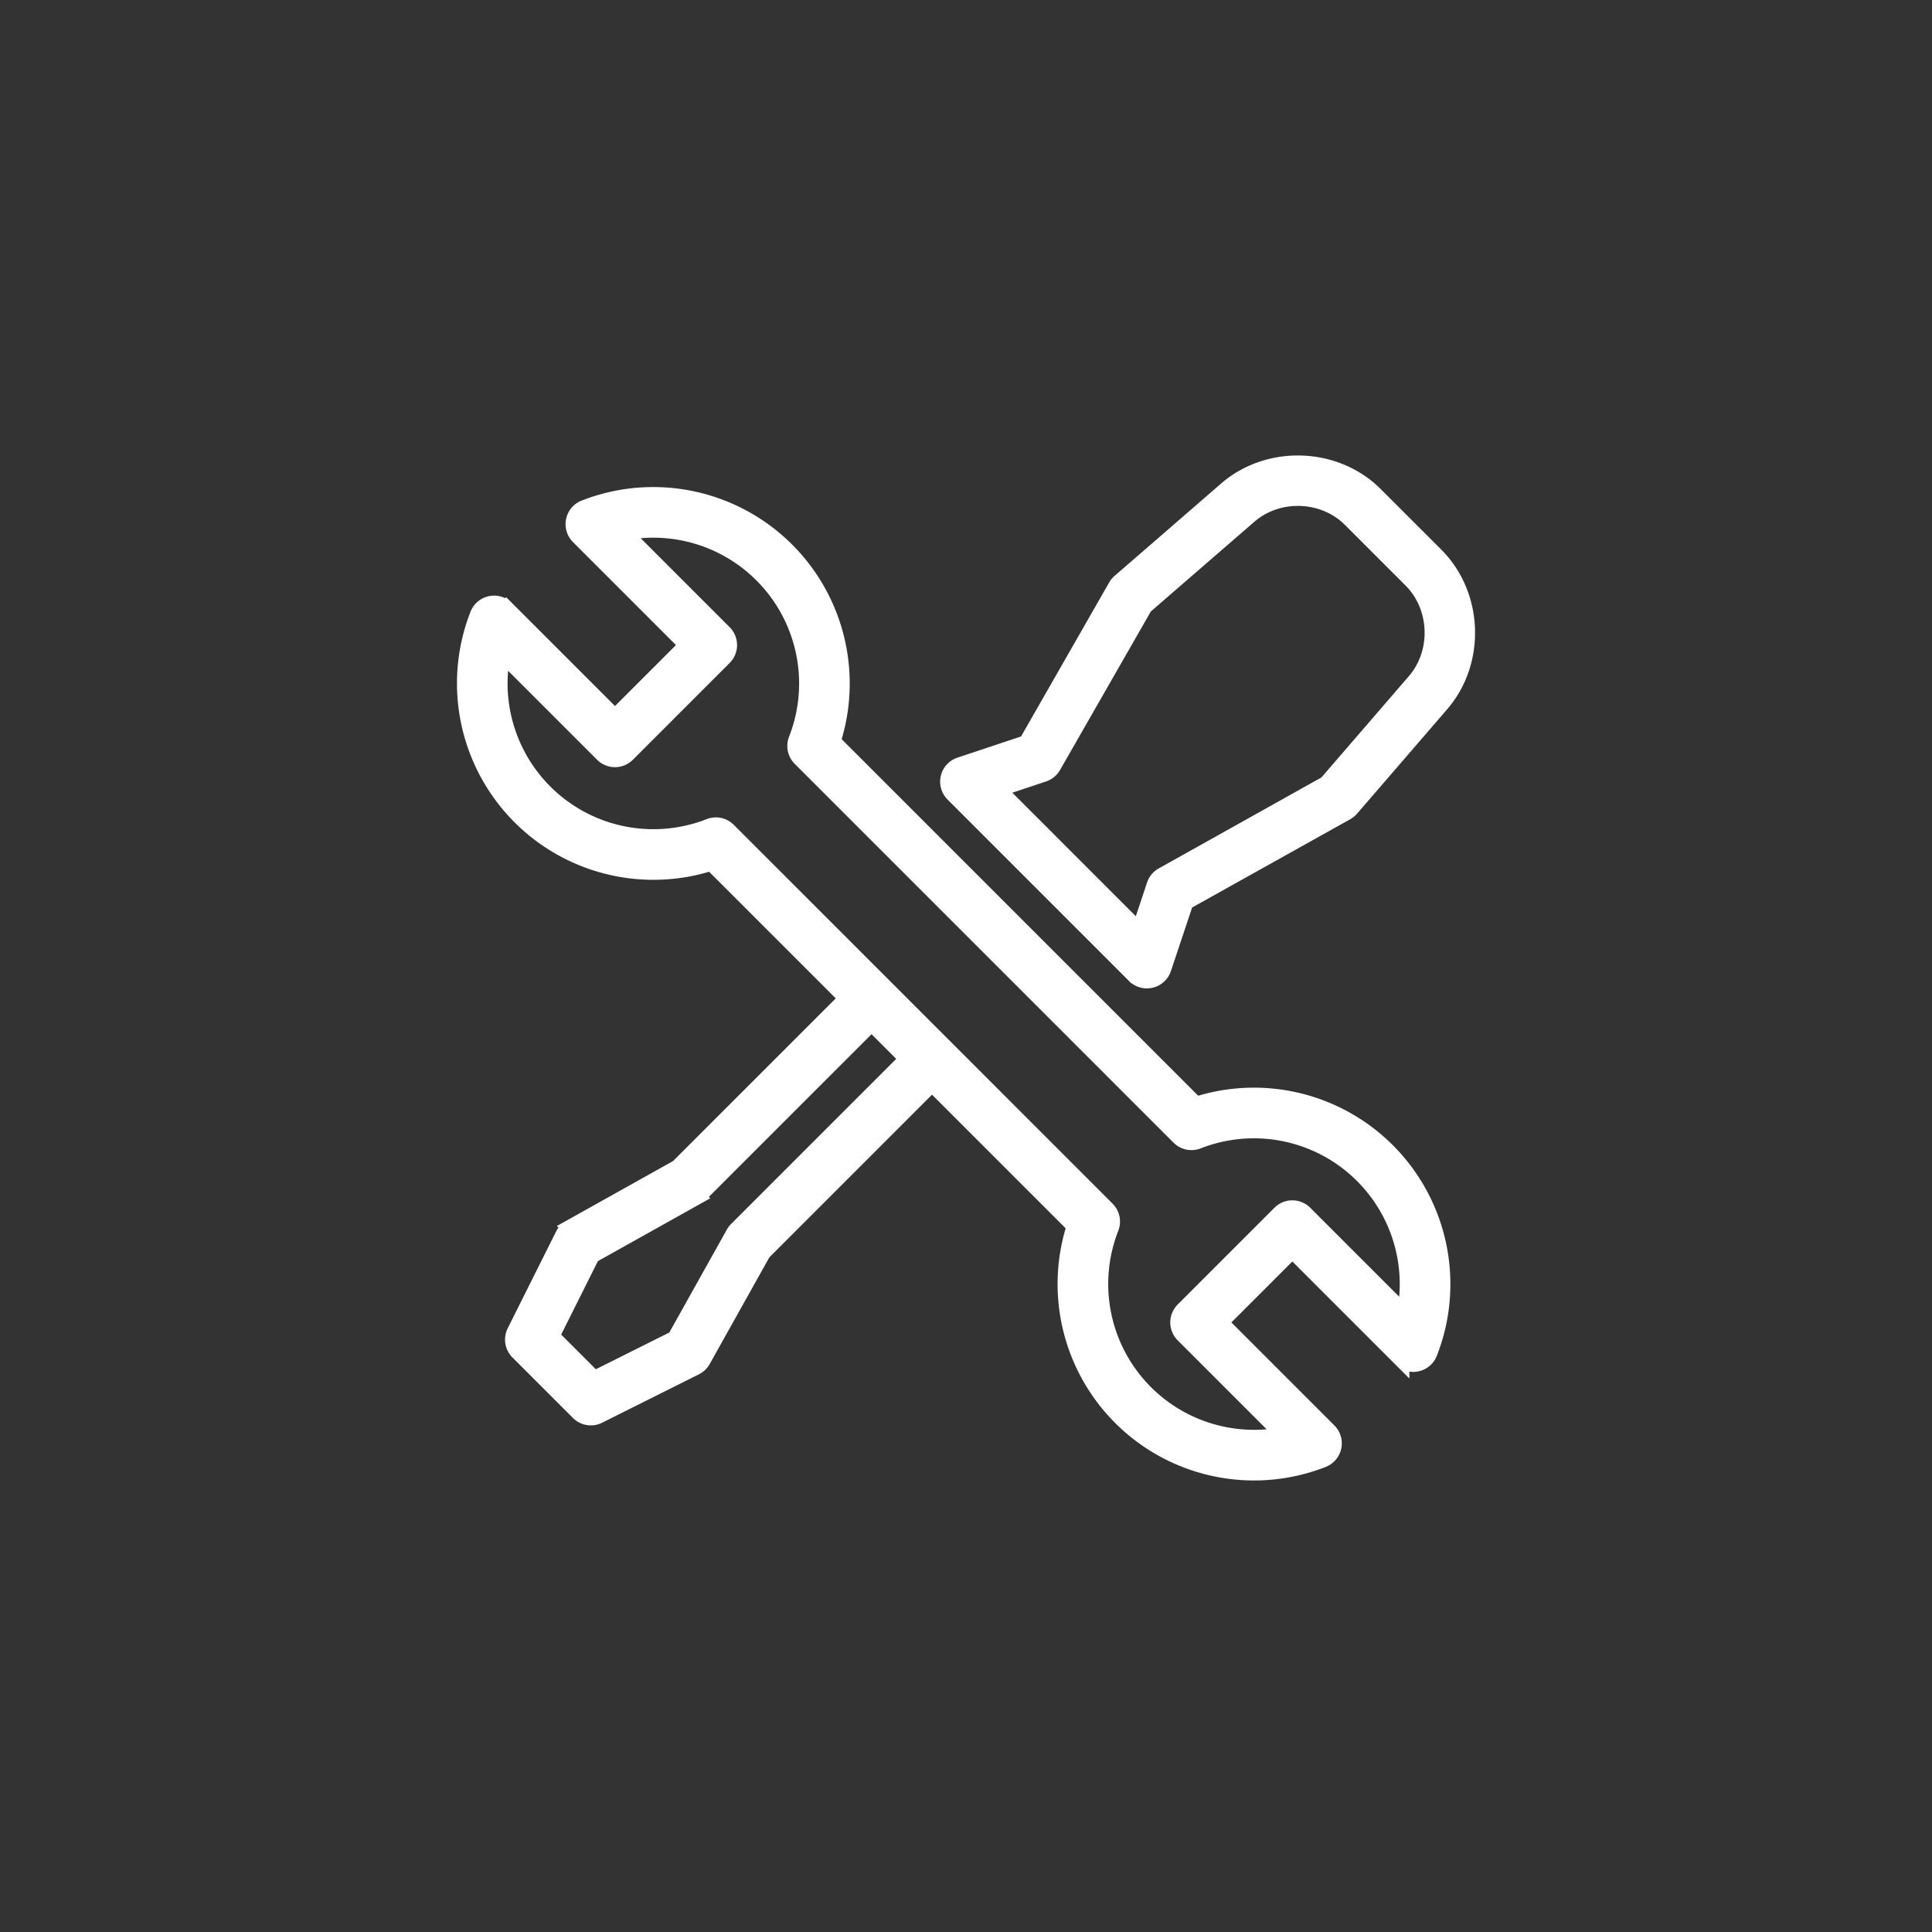 <svg height="100" width="100" xmlns="http://www.w3.org/2000/svg"><rect width="100%" height="100%" fill="#333333" stroke="none"/><g fill="#fff" stroke="#fff" stroke-width=".85"><path d="M74.303 28.752l-3.137-3.136c-2.046-2.046-5.493-2.165-7.685-.266l-5.513 4.78a.888.888 0 0 0-.179.213l-4.651 8.127-3.446 1.148a.885.885 0 0 0-.346 1.466l9.391 9.391a.886.886 0 0 0 1.466-.346l1.15-3.447 8.354-4.665a.886.886 0 0 0 .213-.18l4.666-5.406c1.889-2.189 1.762-5.633-.283-7.679zm-1.058 6.522l-4.574 5.3-8.513 4.76a.885.885 0 0 0-.383.479l-.799 2.397-2.116-2.116-3.131-3.132-2.118-2.117 2.397-.799c.2-.067.37-.203.48-.384l4.747-8.287 5.406-4.686c1.504-1.305 3.87-1.224 5.272.179l3.137 3.137c1.404 1.403 1.491 3.767.195 5.269z"/><path d="M71.793 59.576a9.743 9.743 0 0 0-9.893-2.379L43.083 38.38A9.744 9.744 0 0 0 30.26 26.306a.886.886 0 0 0-.303 1.45l5.632 5.633-3.756 3.756-5.633-5.632a.886.886 0 0 0-1.45.303A9.743 9.743 0 0 0 36.823 44.64l7.036 7.036-8.762 8.762-5.573 3.116a.886.886 0 0 0-.36.377L26.66 68.94a.886.886 0 0 0 .165 1.022l3.13 3.13a.885.885 0 0 0 1.023.167l5.008-2.505a.886.886 0 0 0 .377-.36l3.116-5.572 8.762-8.763 7.399 7.399a9.743 9.743 0 0 0 12.824 12.074.886.886 0 0 0 .304-1.45l-5.633-5.633 3.757-3.756 5.632 5.632a.885.885 0 0 0 1.45-.303 9.743 9.743 0 0 0-2.181-10.446zm-33.653 4.08a.884.884 0 0 0-.147.194l-3.043 5.442-4.193 2.097-2.228-2.228 2.097-4.193 5.442-3.043a.884.884 0 0 0 .194-.147l8.849-8.849 1.878 1.878zm34.583 4.364l-5.205-5.206a.886.886 0 0 0-1.253 0l-5.008 5.009a.886.886 0 0 0 0 1.252l5.205 5.205a7.974 7.974 0 0 1-8.976-10.73.886.886 0 0 0-.198-.948l-19.61-19.61a.886.886 0 0 0-.948-.198A7.973 7.973 0 0 1 26 33.818l5.205 5.206a.886.886 0 0 0 1.253 0l5.008-5.009a.885.885 0 0 0 0-1.252l-5.205-5.205a7.973 7.973 0 0 1 8.976 10.73c-.128.327-.05.7.198.948l19.61 19.61a.886.886 0 0 0 .948.198 7.973 7.973 0 0 1 10.73 8.976z"/></g></svg>